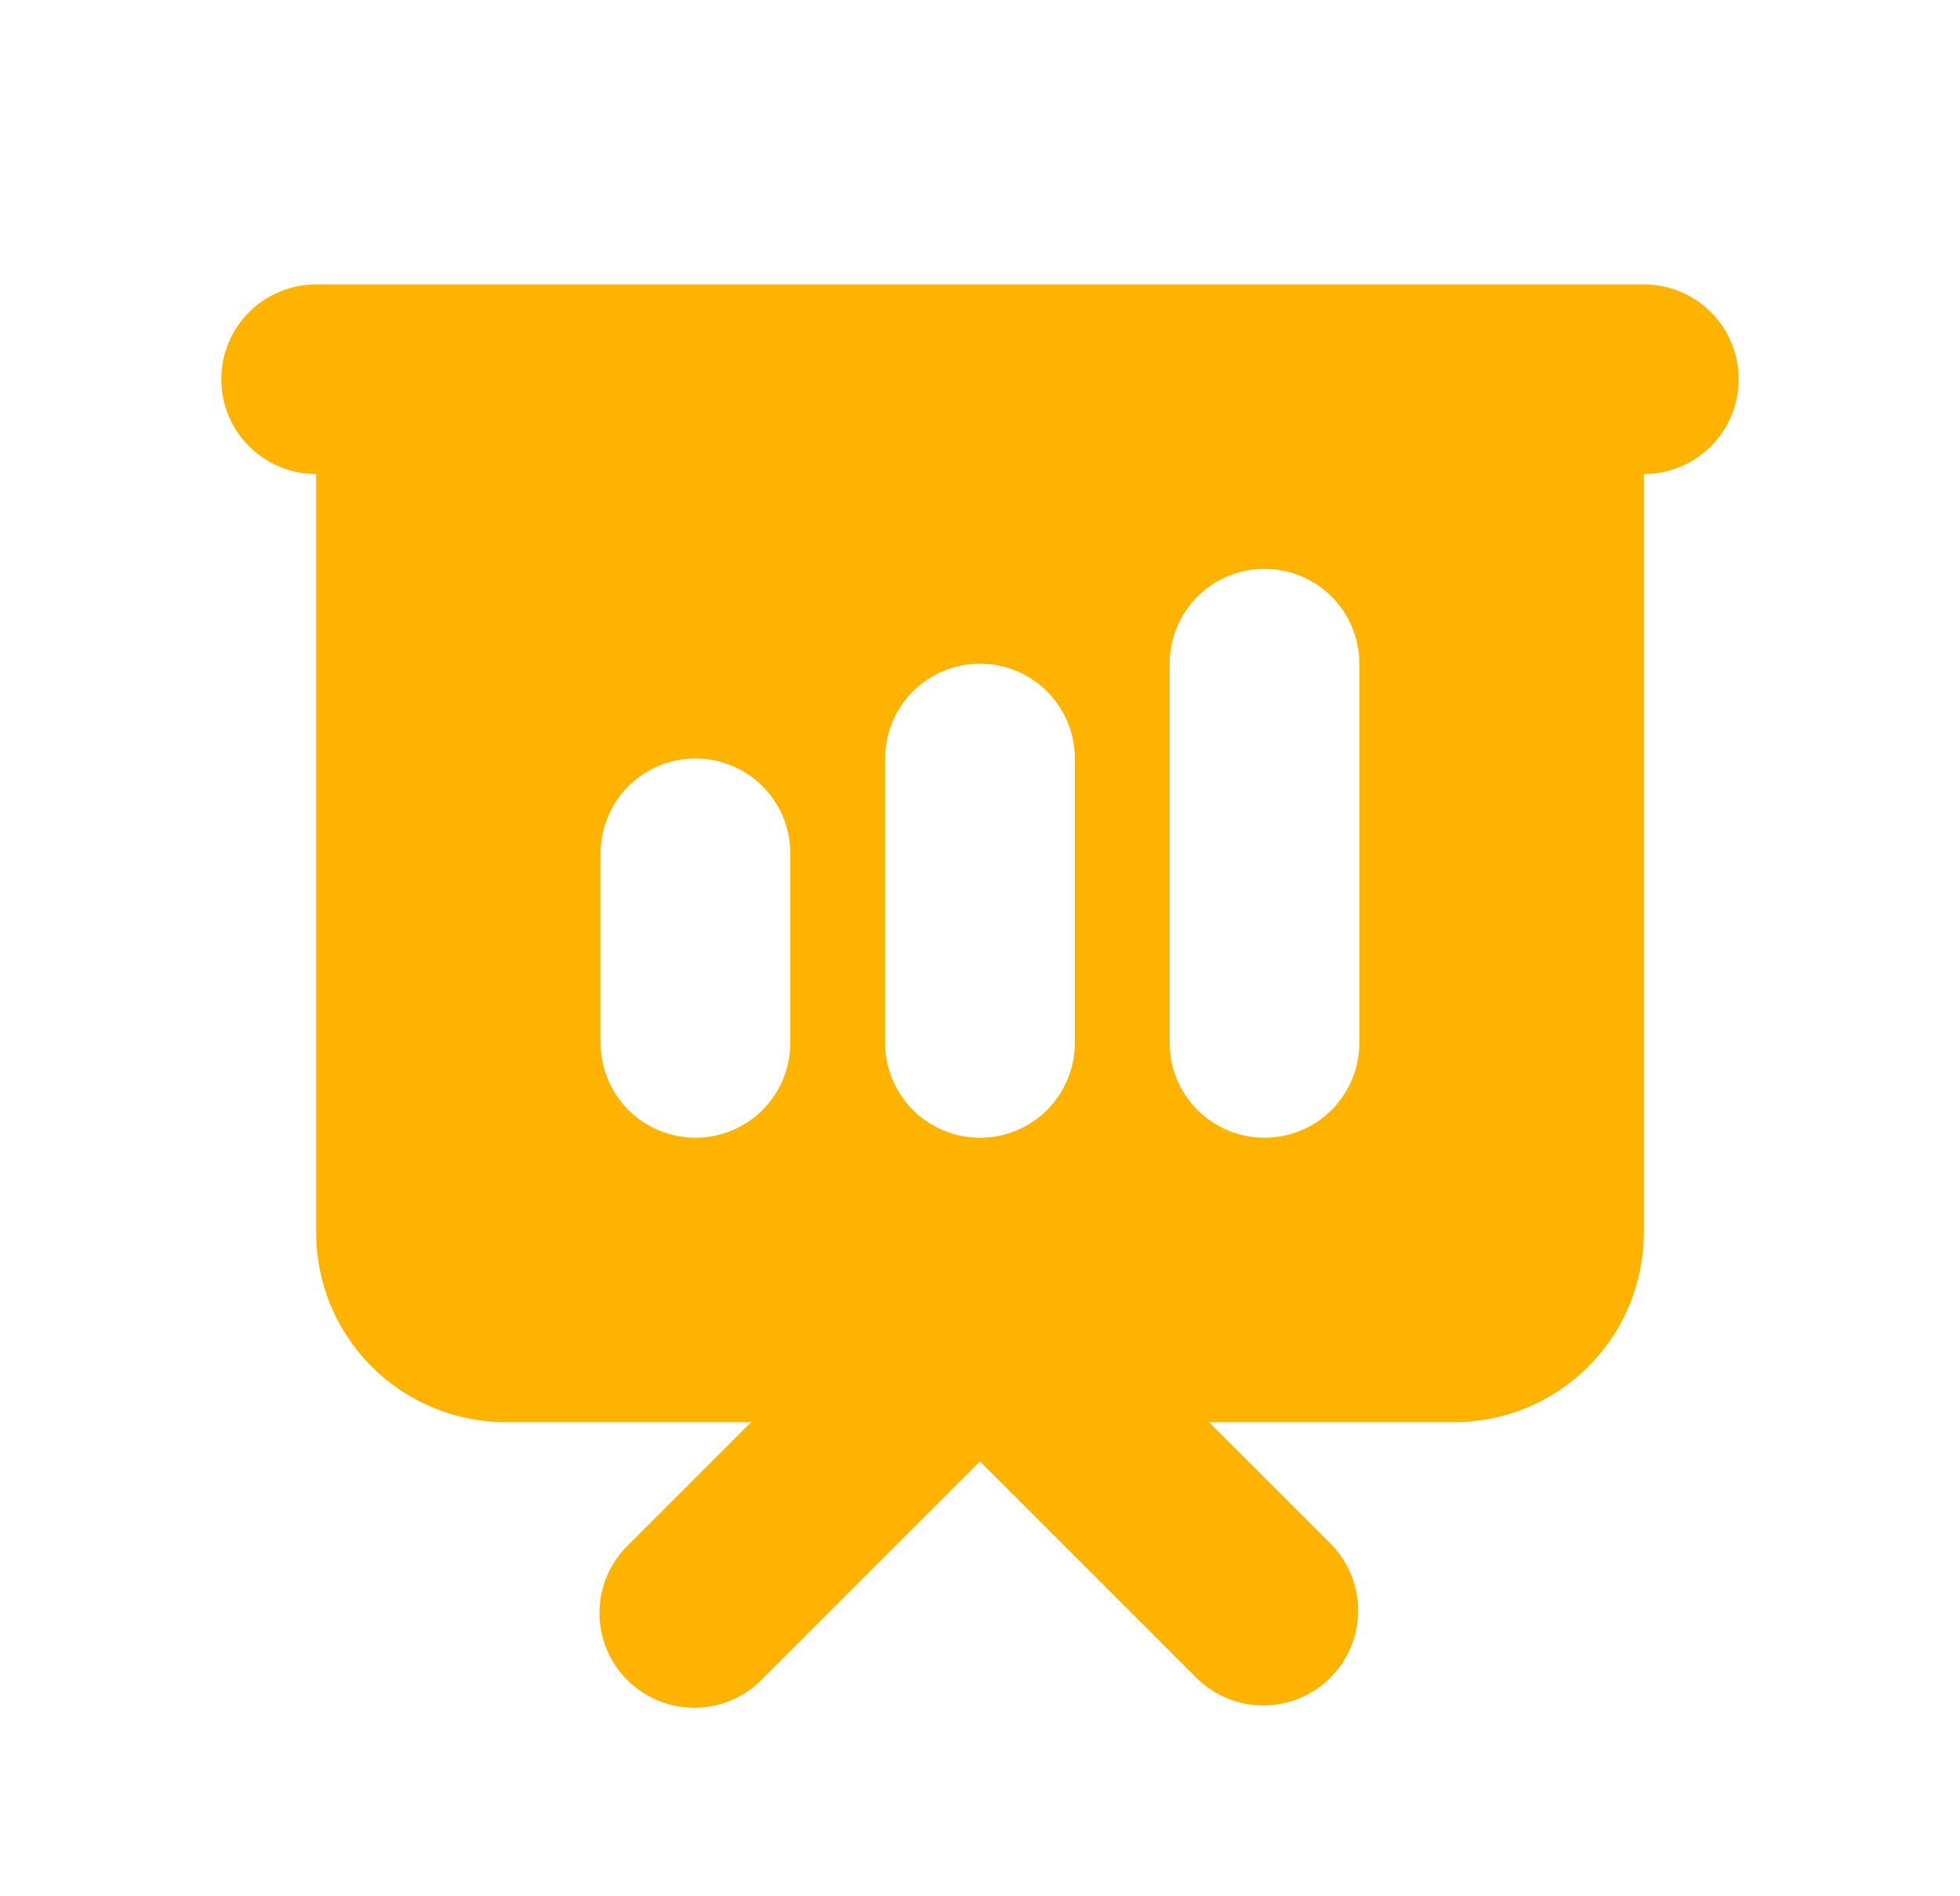 <svg width="31" height="30" viewBox="0 0 31 30" fill="none" xmlns="http://www.w3.org/2000/svg">
<path fill-rule="evenodd" clip-rule="evenodd" d="M5 4.5C4.602 4.5 4.221 4.658 3.939 4.939C3.658 5.221 3.5 5.602 3.5 6C3.5 6.398 3.658 6.779 3.939 7.061C4.221 7.342 4.602 7.5 5 7.5V19.5C5 20.296 5.316 21.059 5.879 21.621C6.441 22.184 7.204 22.5 8 22.5H11.879L9.94 24.439C9.796 24.578 9.682 24.743 9.603 24.926C9.525 25.109 9.483 25.306 9.482 25.505C9.48 25.705 9.518 25.902 9.593 26.086C9.669 26.271 9.78 26.438 9.921 26.579C10.062 26.72 10.229 26.831 10.414 26.907C10.598 26.982 10.795 27.02 10.995 27.018C11.194 27.017 11.391 26.975 11.574 26.897C11.757 26.818 11.922 26.704 12.06 26.561L15.5 23.121L18.939 26.561C19.222 26.834 19.601 26.985 19.995 26.982C20.388 26.978 20.764 26.82 21.042 26.542C21.32 26.264 21.478 25.888 21.482 25.495C21.485 25.101 21.334 24.722 21.061 24.439L19.121 22.5H23C23.796 22.5 24.559 22.184 25.121 21.621C25.684 21.059 26 20.296 26 19.5V7.5C26.398 7.5 26.779 7.342 27.061 7.061C27.342 6.779 27.5 6.398 27.5 6C27.5 5.602 27.342 5.221 27.061 4.939C26.779 4.658 26.398 4.5 26 4.5H5ZM21.5 10.5C21.5 10.102 21.342 9.721 21.061 9.439C20.779 9.158 20.398 9 20 9C19.602 9 19.221 9.158 18.939 9.439C18.658 9.721 18.5 10.102 18.5 10.5V16.5C18.5 16.898 18.658 17.279 18.939 17.561C19.221 17.842 19.602 18 20 18C20.398 18 20.779 17.842 21.061 17.561C21.342 17.279 21.5 16.898 21.5 16.5V10.5ZM17 12C17 11.602 16.842 11.221 16.561 10.939C16.279 10.658 15.898 10.5 15.5 10.5C15.102 10.5 14.721 10.658 14.439 10.939C14.158 11.221 14 11.602 14 12V16.5C14 16.898 14.158 17.279 14.439 17.561C14.721 17.842 15.102 18 15.5 18C15.898 18 16.279 17.842 16.561 17.561C16.842 17.279 17 16.898 17 16.5V12ZM12.5 13.5C12.5 13.102 12.342 12.721 12.061 12.439C11.779 12.158 11.398 12 11 12C10.602 12 10.221 12.158 9.939 12.439C9.658 12.721 9.5 13.102 9.5 13.5V16.5C9.5 16.898 9.658 17.279 9.939 17.561C10.221 17.842 10.602 18 11 18C11.398 18 11.779 17.842 12.061 17.561C12.342 17.279 12.5 16.898 12.5 16.5V13.5Z" fill="#FDB300"/>
</svg>

